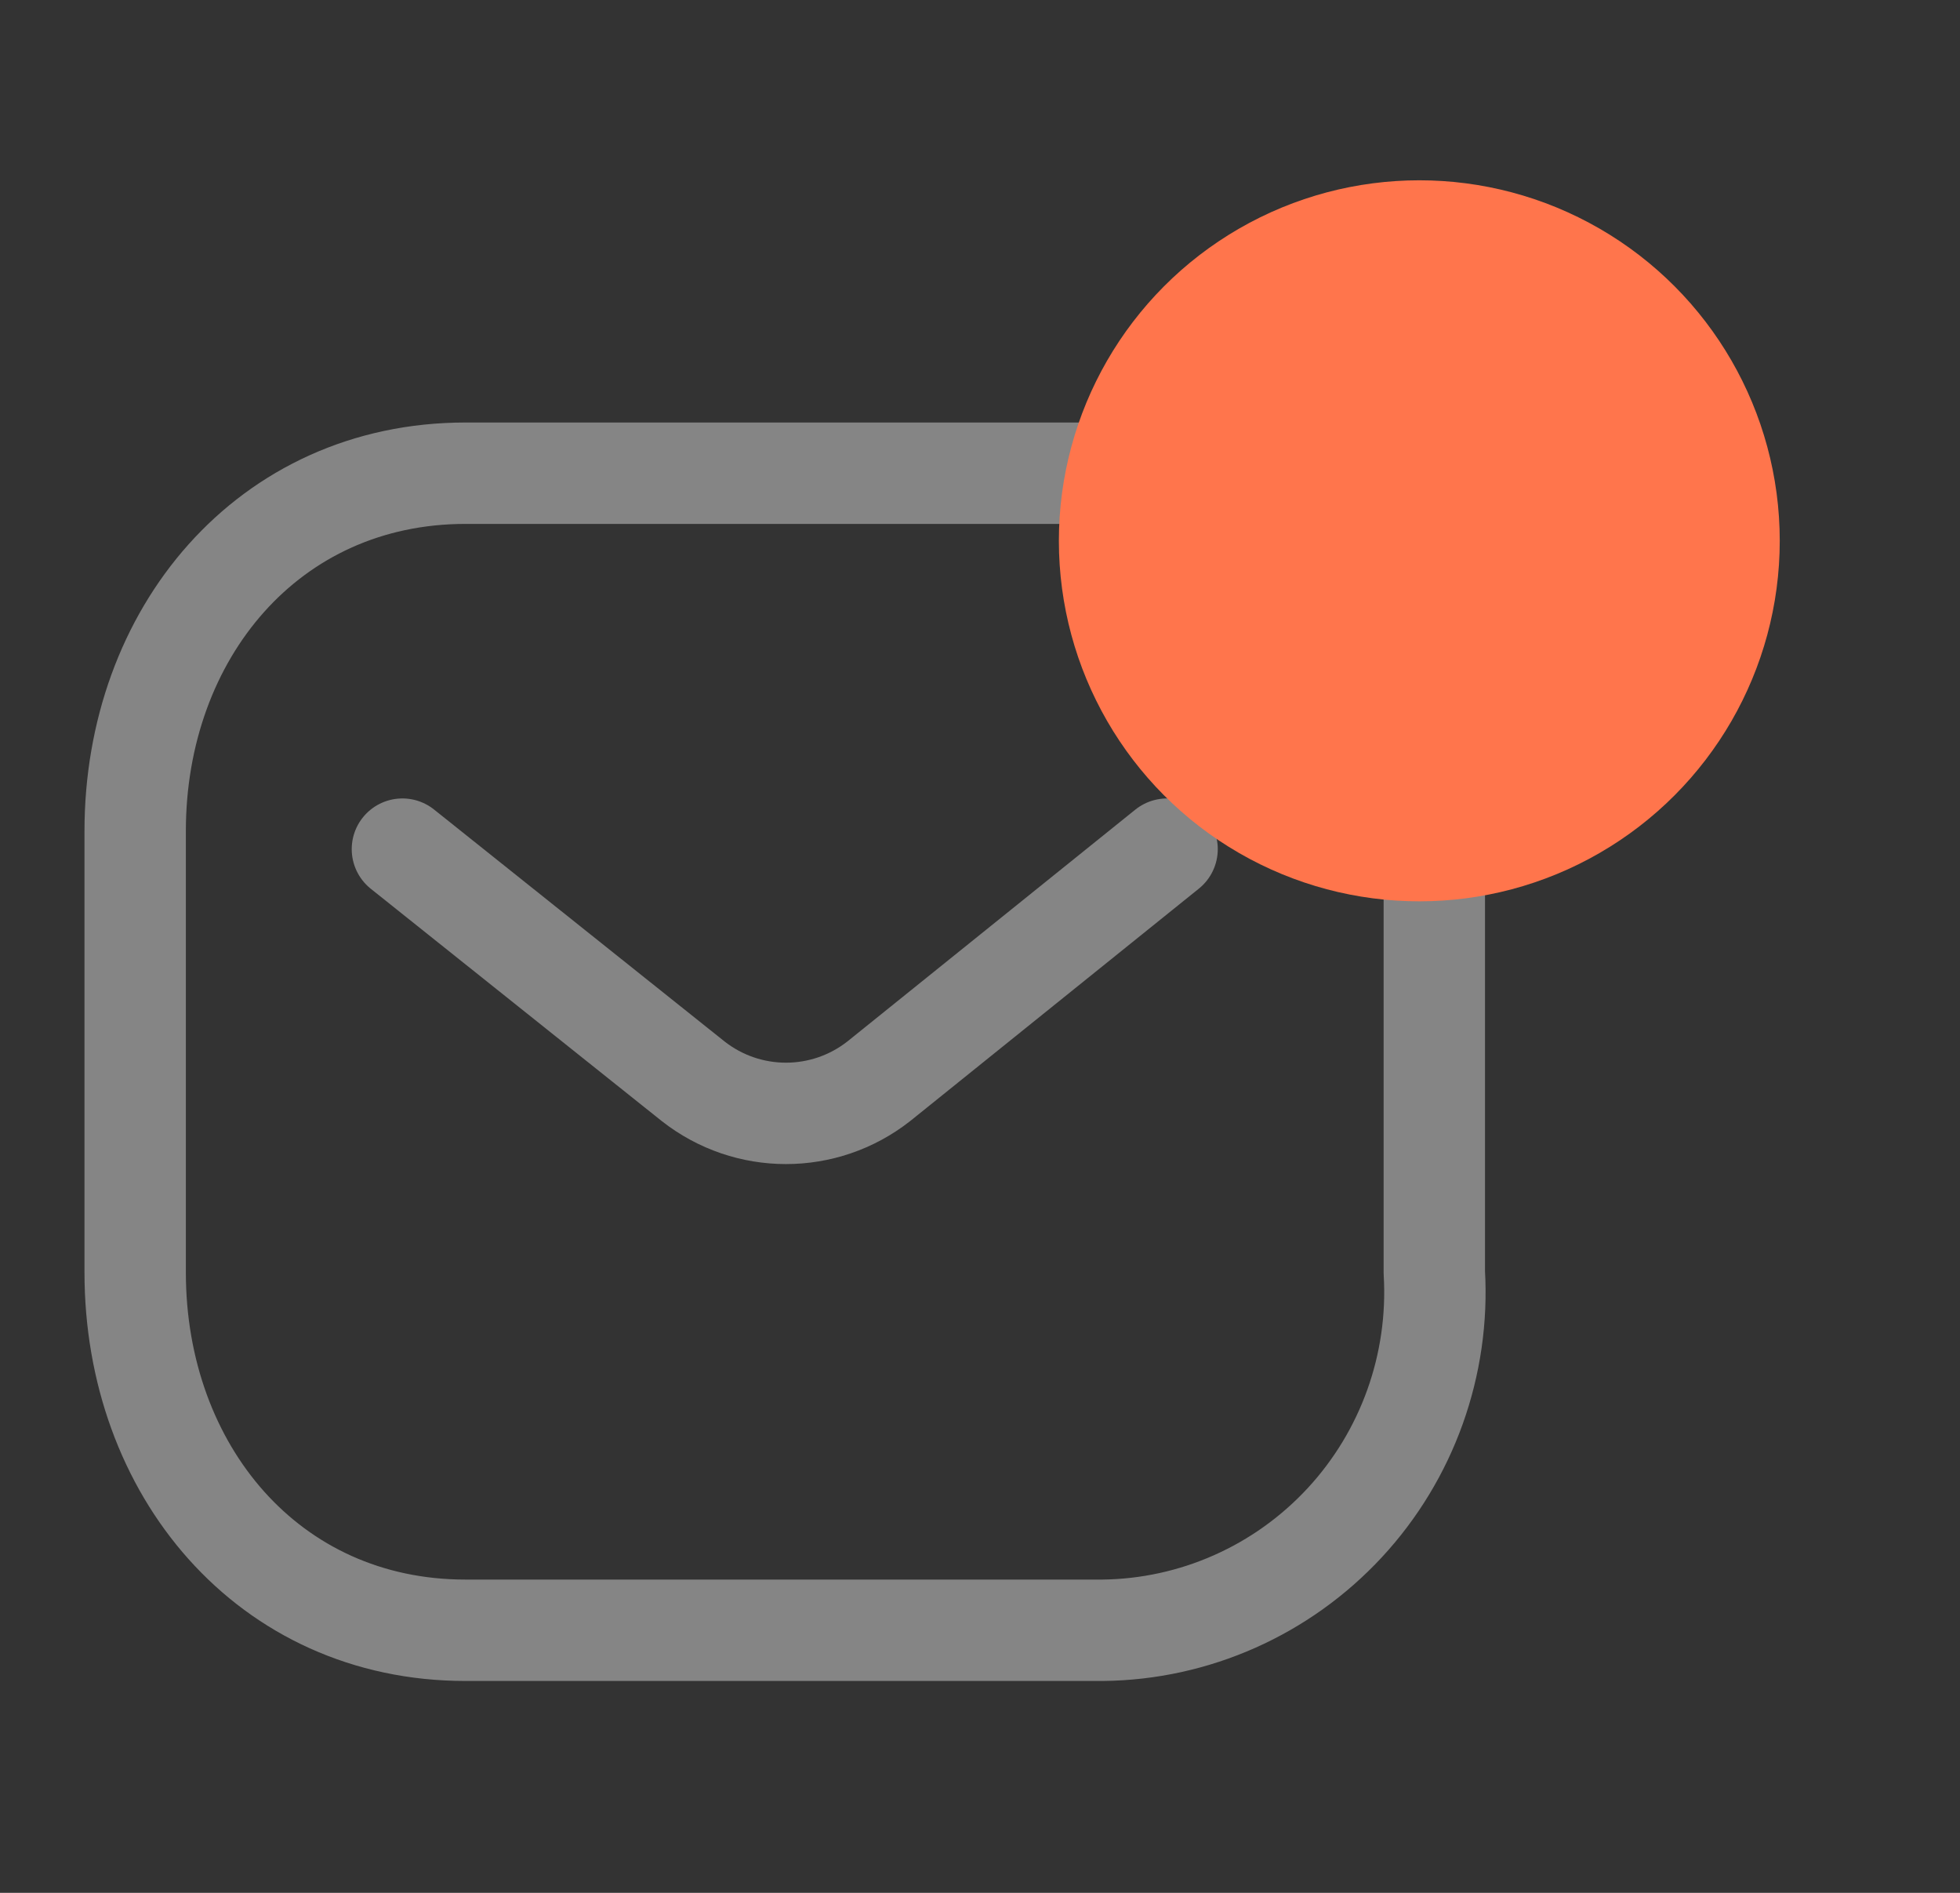 <svg width="29" height="28" viewBox="0 0 29 28" fill="none" xmlns="http://www.w3.org/2000/svg">
<rect x="0" y="0" width="29" height="28" fill="#333333" stroke="none"/>
<path opacity="0.4" d="M17.268 12.561L13.002 15.995C12.195 16.628 11.063 16.628 10.256 15.995L5.954 12.561" stroke="white" stroke-width="1.5" stroke-linecap="round" stroke-linejoin="round"/>
<path opacity="0.4" fill-rule="evenodd" clip-rule="evenodd" d="M6.888 7H16.316C17.675 7.015 18.969 7.59 19.896 8.59C20.823 9.59 21.302 10.929 21.222 12.294V18.822C21.302 20.187 20.823 21.526 19.896 22.526C18.969 23.526 17.675 24.101 16.316 24.116H6.888C3.968 24.116 2 21.741 2 18.822V12.294C2 9.375 3.968 7 6.888 7Z" stroke="white" stroke-width="1.5" stroke-linecap="round" stroke-linejoin="round"/>
<circle cx="21" cy="8" r="5.333" fill="#FF754C"/>
</svg>
